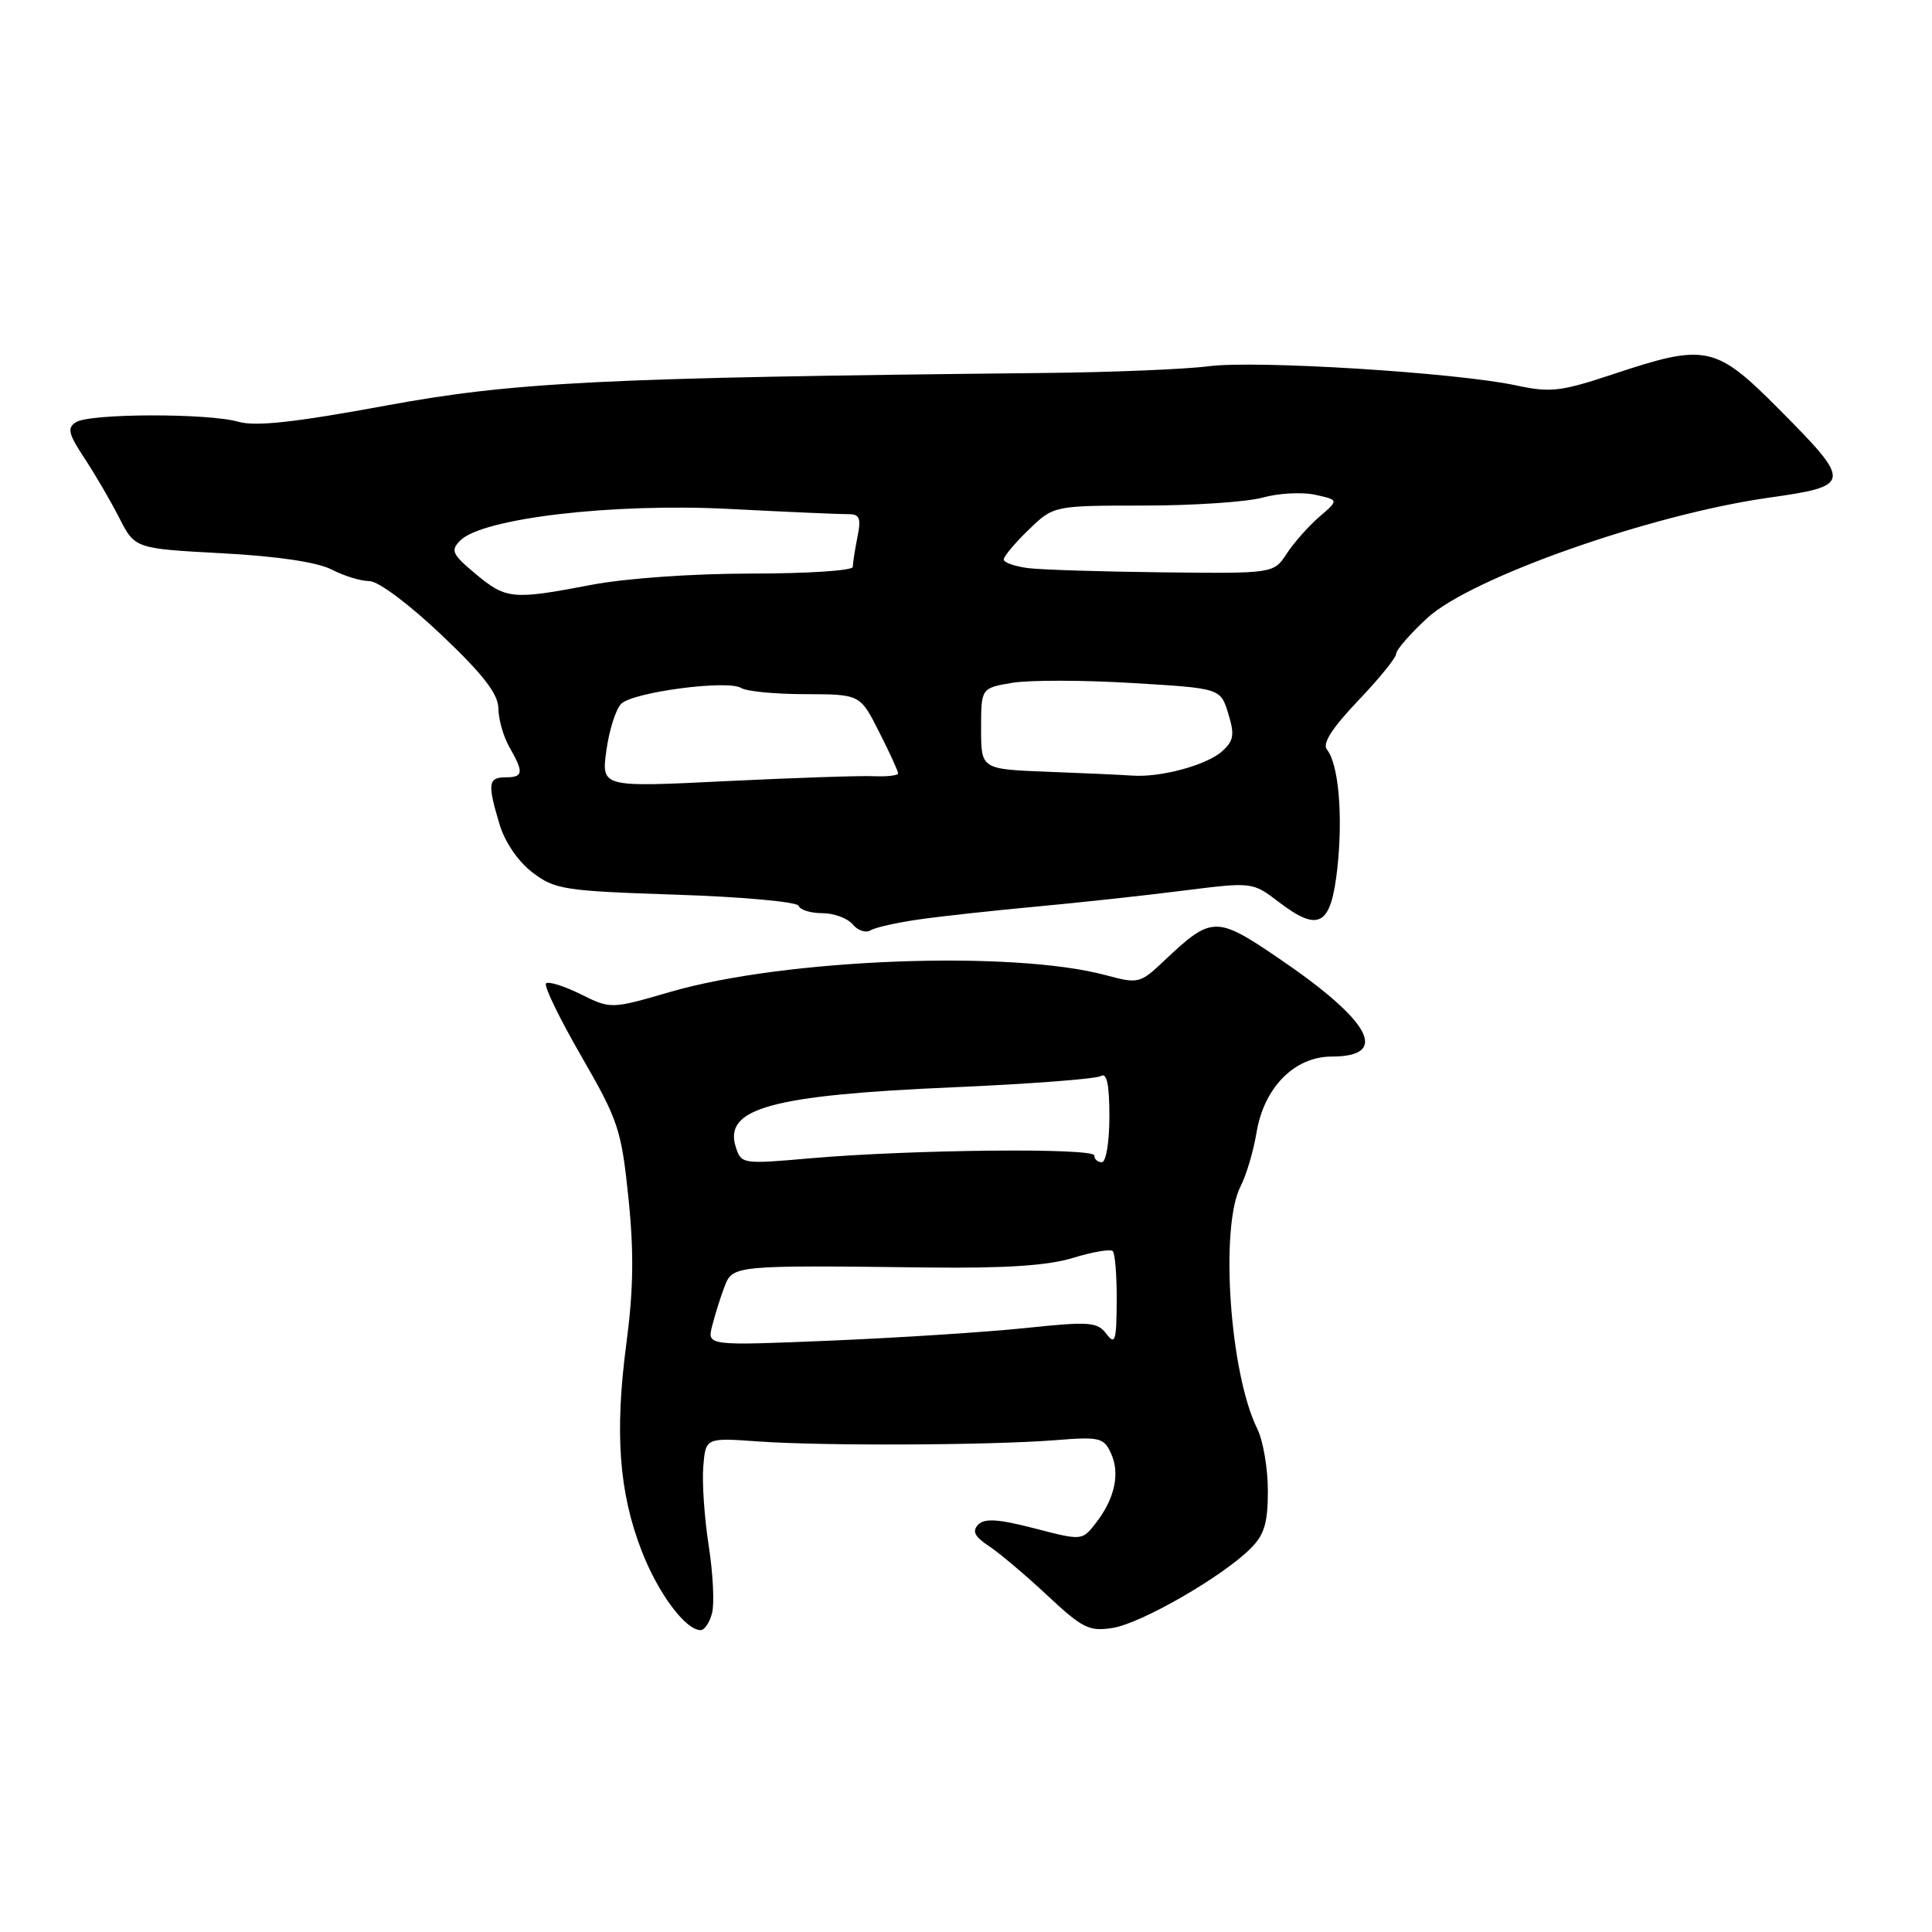 <?xml version="1.0" encoding="UTF-8" standalone="no"?>
<!DOCTYPE svg PUBLIC "-//W3C//DTD SVG 1.1//EN" "http://www.w3.org/Graphics/SVG/1.1/DTD/svg11.dtd" >
<svg xmlns="http://www.w3.org/2000/svg" xmlns:xlink="http://www.w3.org/1999/xlink" version="1.1" viewBox="0 0 256 256">
 <g >
 <path fill="currentColor"
d=" M 94.35 213.75 C 94.68 212.52 94.48 208.50 93.91 204.83 C 93.34 201.16 93.01 196.43 93.19 194.33 C 93.50 190.50 93.50 190.50 100.50 191.00 C 109.05 191.61 131.21 191.51 139.84 190.83 C 145.71 190.36 146.27 190.49 147.22 192.59 C 148.44 195.26 147.71 198.60 145.19 201.83 C 143.38 204.15 143.38 204.15 137.05 202.51 C 132.27 201.27 130.45 201.16 129.61 202.03 C 128.79 202.89 129.14 203.61 131.00 204.84 C 132.38 205.74 135.86 208.68 138.74 211.37 C 143.46 215.78 144.32 216.21 147.48 215.70 C 151.27 215.08 161.95 208.93 165.69 205.20 C 167.53 203.38 168.00 201.82 168.00 197.54 C 168.00 194.58 167.37 190.89 166.60 189.33 C 162.95 181.98 161.62 162.60 164.38 157.20 C 165.14 155.72 166.10 152.50 166.50 150.05 C 167.49 144.09 171.54 140.00 176.45 140.00 C 184.26 140.00 181.67 135.27 169.25 126.85 C 161.14 121.35 160.53 121.37 154.24 127.32 C 151.07 130.32 150.85 130.38 146.50 129.21 C 134.06 125.88 104.02 127.03 88.90 131.41 C 80.94 133.72 80.94 133.72 76.93 131.73 C 74.72 130.64 72.66 130.00 72.35 130.31 C 72.04 130.62 74.15 134.97 77.03 139.96 C 81.93 148.44 82.34 149.69 83.27 158.72 C 84.01 165.86 83.94 170.92 83.00 178.00 C 81.44 189.81 82.01 197.69 85.00 205.44 C 87.17 211.08 90.82 216.00 92.84 216.00 C 93.35 216.00 94.03 214.99 94.35 213.75 Z  M 122.00 121.80 C 125.03 121.37 132.00 120.62 137.50 120.11 C 143.00 119.60 151.65 118.67 156.72 118.02 C 165.95 116.86 165.95 116.86 169.43 119.51 C 174.79 123.60 176.37 122.69 177.21 114.99 C 177.96 108.05 177.37 101.23 175.83 99.33 C 175.19 98.53 176.48 96.50 179.94 92.86 C 182.73 89.95 185.00 87.14 185.00 86.63 C 185.00 86.11 186.85 83.99 189.11 81.90 C 194.90 76.56 218.68 68.17 234.36 65.95 C 245.41 64.38 245.45 64.02 235.78 54.27 C 227.30 45.74 226.07 45.48 213.75 49.58 C 206.84 51.88 205.44 52.05 200.91 51.07 C 192.98 49.37 166.43 47.71 160.15 48.53 C 157.04 48.93 147.30 49.33 138.50 49.42 C 79.81 50.03 68.12 50.61 51.10 53.75 C 39.12 55.96 33.87 56.54 31.61 55.89 C 27.58 54.73 11.92 54.77 10.07 55.94 C 8.87 56.69 9.06 57.49 11.18 60.70 C 12.58 62.81 14.66 66.38 15.80 68.62 C 17.88 72.69 17.88 72.69 29.42 73.31 C 36.74 73.70 42.04 74.49 43.93 75.46 C 45.56 76.31 47.82 77.00 48.95 77.00 C 50.12 77.00 54.21 80.06 58.50 84.13 C 64.05 89.40 66.01 91.94 66.04 93.88 C 66.05 95.32 66.71 97.62 67.50 99.00 C 69.43 102.37 69.35 103.00 67.00 103.00 C 64.68 103.00 64.57 103.83 66.19 109.22 C 66.89 111.58 68.66 114.16 70.55 115.60 C 73.51 117.87 74.76 118.06 89.61 118.55 C 98.42 118.84 105.65 119.50 105.83 120.03 C 106.02 120.57 107.42 121.00 108.96 121.00 C 110.50 121.00 112.31 121.67 112.99 122.49 C 113.67 123.31 114.74 123.66 115.36 123.27 C 115.99 122.88 118.97 122.22 122.00 121.80 Z  M 94.36 175.71 C 94.72 174.27 95.45 171.94 95.98 170.54 C 97.09 167.64 97.12 167.64 123.00 167.95 C 133.25 168.07 138.88 167.70 142.20 166.67 C 144.78 165.88 147.14 165.48 147.45 165.78 C 147.75 166.08 147.99 169.07 147.97 172.42 C 147.94 177.70 147.76 178.27 146.60 176.74 C 145.40 175.16 144.36 175.08 135.89 175.97 C 130.72 176.51 119.12 177.26 110.10 177.64 C 93.70 178.32 93.70 178.32 94.36 175.71 Z  M 97.49 151.97 C 95.87 146.86 102.22 145.12 126.12 144.08 C 136.36 143.64 145.25 142.96 145.87 142.58 C 146.66 142.09 147.00 143.69 147.00 147.94 C 147.00 151.31 146.56 154.00 146.00 154.00 C 145.45 154.00 145.00 153.60 145.00 153.11 C 145.00 152.07 120.72 152.32 107.36 153.48 C 98.37 154.27 98.21 154.25 97.49 151.97 Z  M 80.35 99.43 C 80.72 96.75 81.60 93.97 82.31 93.26 C 83.88 91.70 96.46 90.04 98.23 91.17 C 98.93 91.61 102.75 91.98 106.73 91.98 C 113.97 92.00 113.97 92.00 116.48 96.97 C 117.87 99.70 119.00 102.17 119.00 102.47 C 119.00 102.76 117.54 102.93 115.75 102.85 C 113.96 102.77 105.12 103.07 96.09 103.51 C 79.68 104.32 79.68 104.32 80.35 99.43 Z  M 138.75 102.26 C 130.00 101.92 130.00 101.92 130.00 96.55 C 130.00 91.18 130.00 91.18 134.10 90.48 C 136.35 90.10 143.49 90.11 149.96 90.50 C 161.73 91.20 161.73 91.20 162.75 94.55 C 163.61 97.34 163.48 98.16 161.96 99.53 C 159.92 101.38 153.78 103.05 150.00 102.77 C 148.62 102.67 143.56 102.44 138.75 102.26 Z  M 63.00 76.03 C 59.89 73.43 59.67 72.94 61.00 71.61 C 63.93 68.67 81.15 66.65 96.50 67.43 C 104.20 67.83 111.34 68.14 112.36 68.13 C 113.91 68.11 114.13 68.62 113.61 71.18 C 113.28 72.87 113.00 74.64 113.00 75.12 C 113.00 75.61 106.96 76.00 99.59 76.00 C 91.82 76.00 82.88 76.63 78.34 77.50 C 67.89 79.50 67.07 79.42 63.00 76.03 Z  M 136.25 75.28 C 134.46 75.05 133.00 74.54 133.00 74.13 C 133.00 73.73 134.48 71.95 136.30 70.20 C 139.60 67.00 139.60 67.00 151.55 66.99 C 158.12 66.99 165.22 66.51 167.32 65.93 C 169.41 65.35 172.54 65.18 174.27 65.56 C 177.41 66.25 177.41 66.25 174.83 68.47 C 173.41 69.69 171.47 71.88 170.51 73.34 C 168.77 76.00 168.77 76.00 154.13 75.84 C 146.09 75.75 138.04 75.50 136.25 75.28 Z "/>
</g>
</svg>